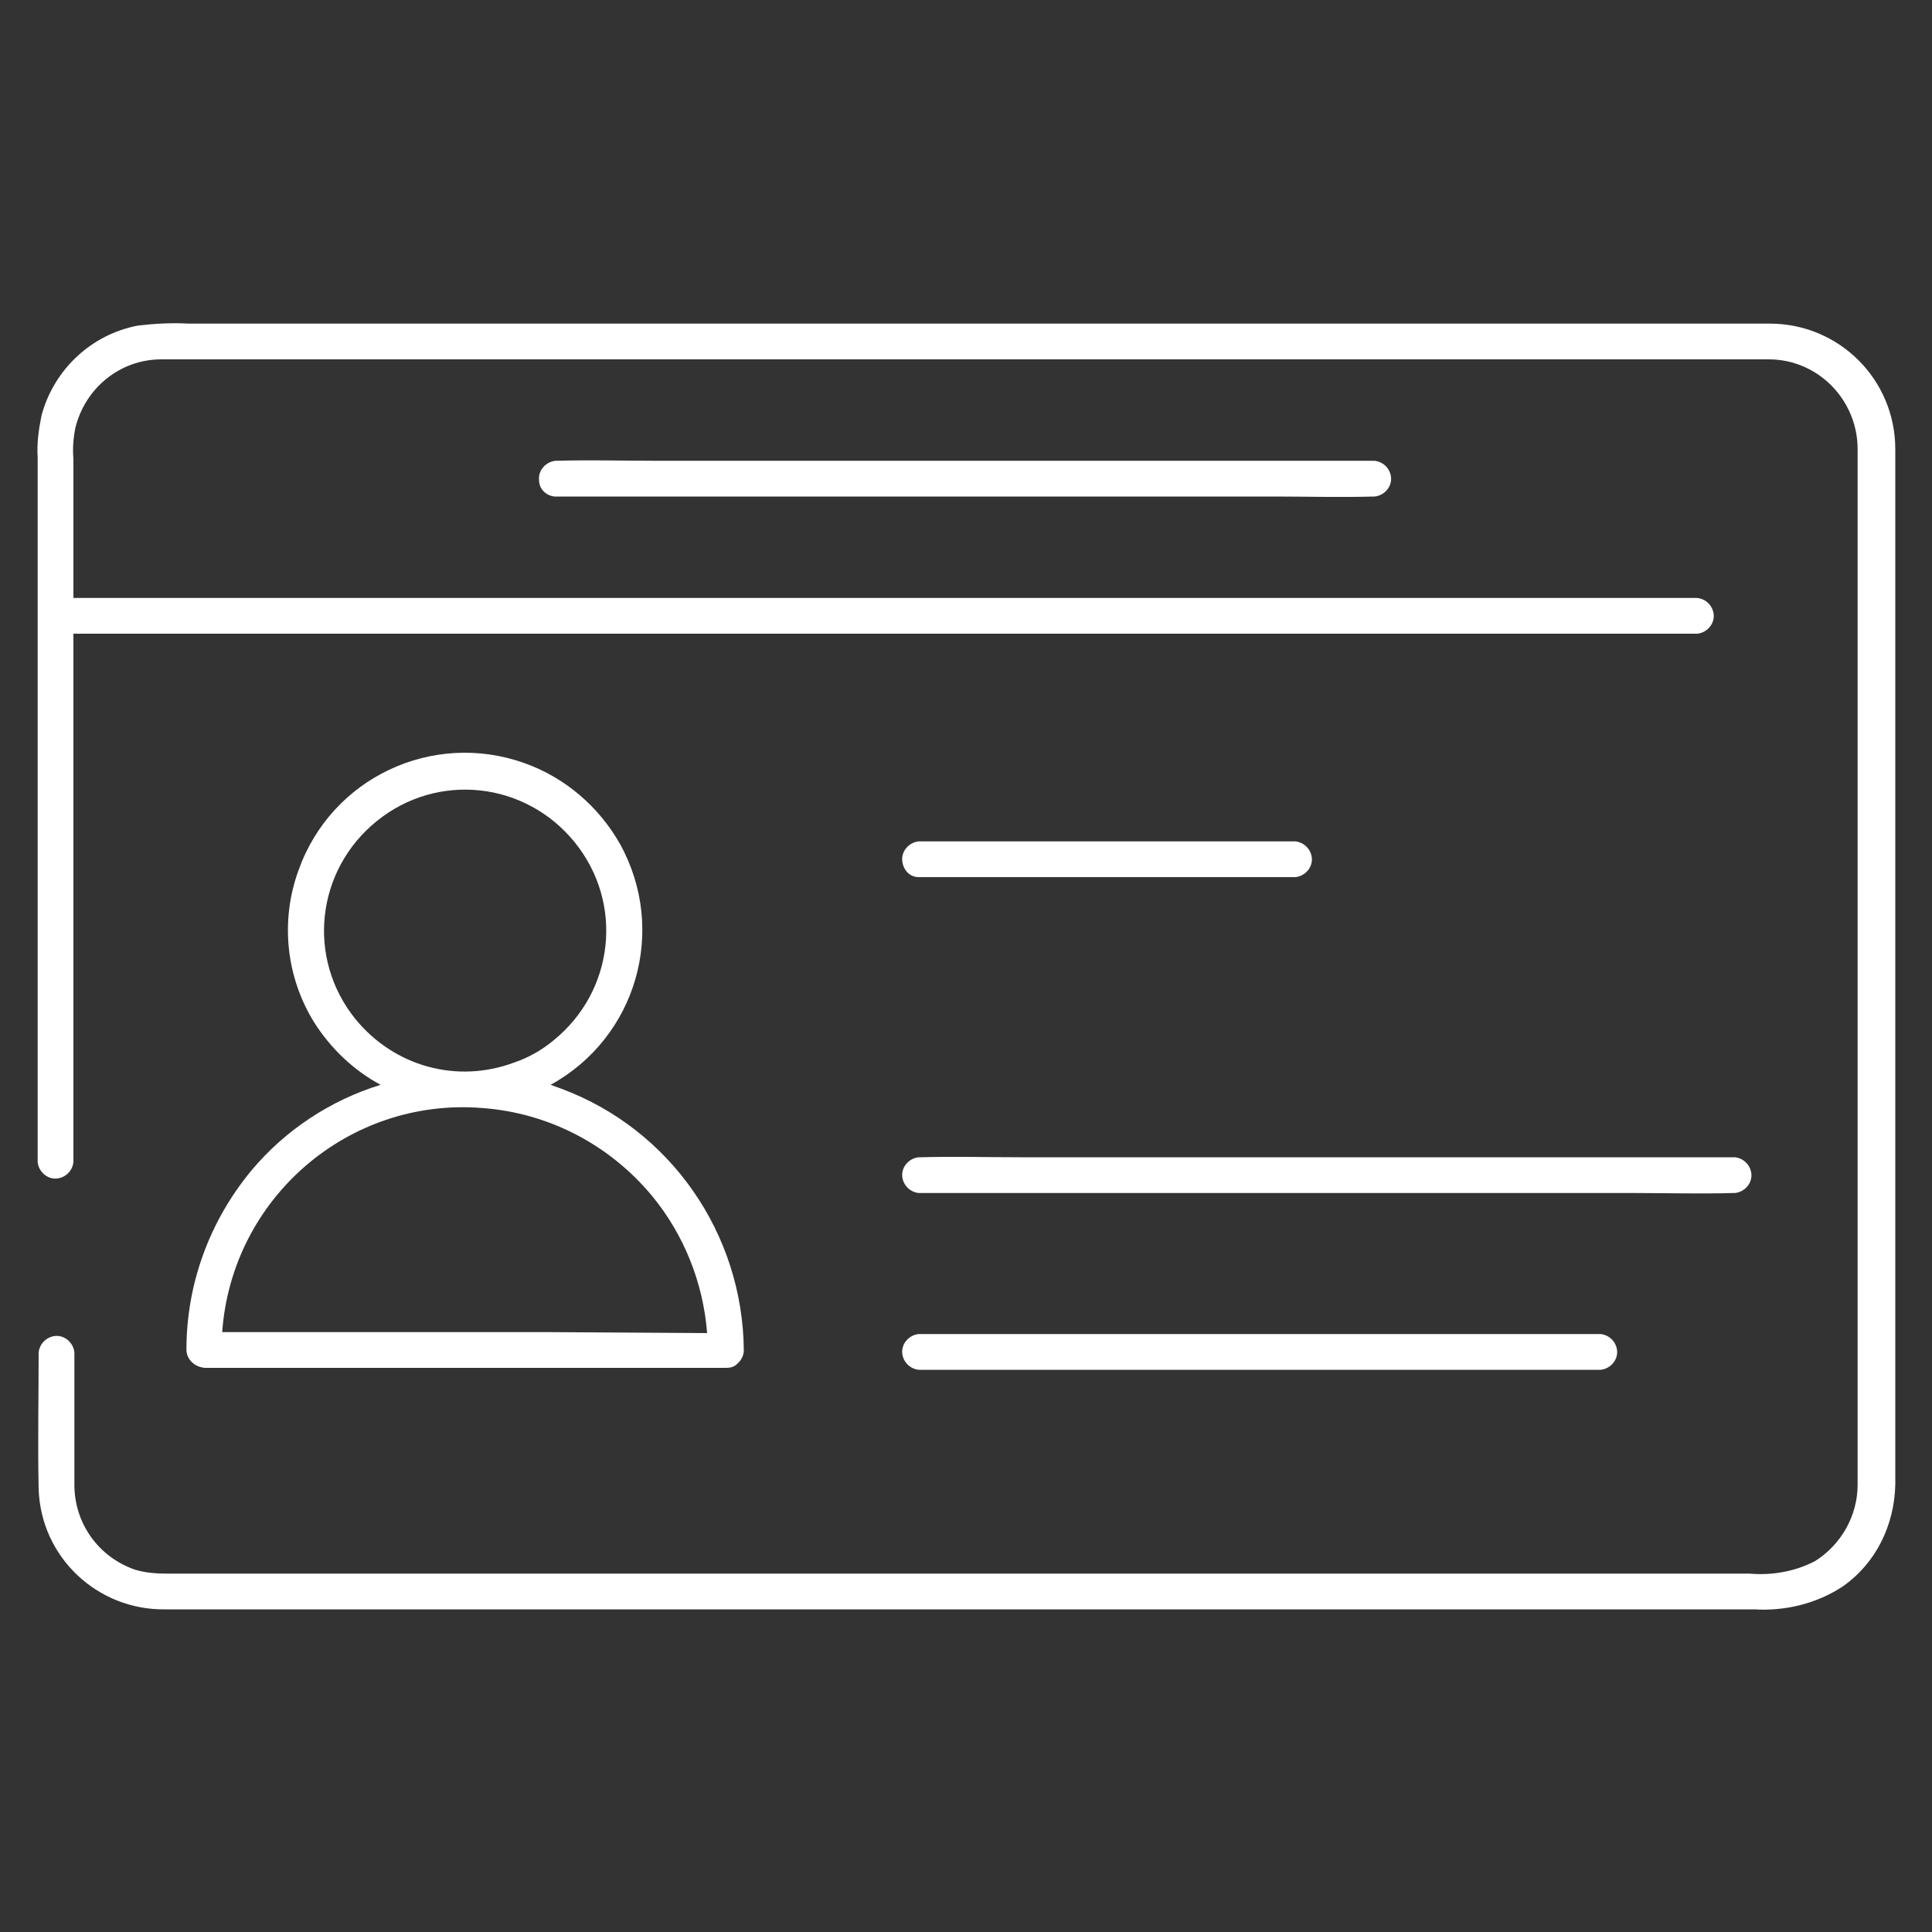 <?xml version="1.0" encoding="utf-8"?>
<!-- Generator: Adobe Illustrator 25.0.0, SVG Export Plug-In . SVG Version: 6.00 Build 0)  -->
<svg version="1.1" id="Layer_1" xmlns="http://www.w3.org/2000/svg" xmlns:xlink="http://www.w3.org/1999/xlink" x="0px" y="0px"
	 viewBox="0 0 200 200" style="enable-background:new 0 0 200 200;" xml:space="preserve">
<rect x="0" y="0" width="200" height="200" fill="#333333" stroke="none"/>
<style type="text/css">
	.st0{fill:#FFFFFF;}
</style>
<g>
	<path class="st0" d="M183.2,33.5c-1.3,0-2.7,0-4,0H19.5c-1.7-0.1-3.5,0-5.2,0.2c-4.8,0.9-8.7,4.5-10,9.3c-0.3,1.5-0.5,2.9-0.4,4.4
		v72.9c0.1,1,1,1.8,2,1.7c0.9-0.1,1.6-0.8,1.7-1.7V65.6h161.2c2.2,0,4.4,0,6.6,0h0.3c1-0.1,1.8-1,1.7-2c-0.1-0.9-0.8-1.6-1.7-1.7
		H12.6c-1.6,0-3.4,0-5,0V47.5c-0.1-1.1,0-2.2,0.2-3.2c1-4.1,4.6-7.1,8.9-7.1c4,0,8.1,0,12.1,0h140.3c4.7,0,9.3,0,14,0
		c5.1,0,9.2,4.2,9.2,9.3c0,0.1,0,0.1,0,0.2c0,2.3,0,4.6,0,6.9v100.1c0,3.2-1.7,6.2-4.4,7.9c-2.1,1.1-4.5,1.5-6.8,1.3H17.2
		c-1.1,0-2.2-0.1-3.2-0.4c-3.8-1.3-6.3-4.8-6.3-8.8c0-4.6,0-9.1,0-13.7c-0.1-1-1-1.8-2-1.7c-0.9,0.1-1.6,0.8-1.7,1.7
		c0,4.7-0.1,9.4,0,14.1c0.2,7.1,6.1,12.6,13.1,12.5h164.5c3.2,0.2,6.5-0.6,9.2-2.4c3.4-2.4,5.3-6.3,5.4-10.5c0-0.6,0-1.1,0-1.6V67
		c0-6.8,0-13.7,0-20.5C196.2,39.3,190.4,33.5,183.2,33.5C183.2,33.5,183.2,33.5,183.2,33.5z"/>
	<path class="st0" d="M57.4,51.4h74.5c3.4,0,6.9,0.1,10.3,0h0.1c1-0.1,1.8-1,1.7-2c-0.1-0.9-0.8-1.6-1.7-1.7H67.9
		c-3.4,0-6.9-0.1-10.3,0h-0.1c-1,0.1-1.8,1-1.7,2C55.8,50.6,56.5,51.3,57.4,51.4z"/>
	<path class="st0" d="M95.1,90.8h39c1-0.1,1.8-1,1.7-2c-0.1-0.9-0.8-1.6-1.7-1.7h-39c-1,0.1-1.8,1-1.7,2
		C93.5,90.1,94.2,90.8,95.1,90.8z"/>
	<path class="st0" d="M95.1,123.5h74c3.4,0,6.9,0.1,10.3,0h0.2c1-0.1,1.8-1,1.7-2c-0.1-0.9-0.8-1.6-1.7-1.7h-74
		c-3.4,0-6.9-0.1-10.3,0h-0.2c-1,0.1-1.8,1-1.7,2C93.5,122.7,94.2,123.4,95.1,123.5z"/>
	<path class="st0" d="M95.1,141.8h70.6c1-0.1,1.8-1,1.7-2c-0.1-0.9-0.8-1.6-1.7-1.7H95.1c-1,0.1-1.8,1-1.7,2
		C93.5,141,94.2,141.7,95.1,141.8z"/>
	<path class="st0" d="M76.5,141c0.3-0.3,0.5-0.8,0.5-1.2c-0.1-12.1-7.6-22.9-18.9-27.1l-1.1-0.4c8.9-4.9,12.1-16,7.2-24.9
		c-2.2-3.9-5.7-6.9-9.9-8.4c-9.5-3.4-20,1.5-23.4,11.1c-1.9,5.2-1.3,11,1.6,15.7c1.7,2.7,4.1,5,6.9,6.5c-5.2,1.6-9.9,4.7-13.4,8.9
		c-4.3,5.2-6.7,11.7-6.7,18.5c0,1,0.8,1.8,1.9,1.9h54c0.4,0,0.8-0.1,1.1-0.4L76.5,141L76.5,141z M36.8,105.5
		c-5.1-6.3-4.1-15.4,2.2-20.5s15.4-4.1,20.5,2.2c5.1,6.3,4.1,15.4-2.2,20.5c-1.2,1-2.6,1.8-4.1,2.3
		C47.3,112.2,40.8,110.4,36.8,105.5z M56.9,137.9H23c1-13.9,13.1-24.3,26.9-23.2c6.9,0.5,13.2,3.8,17.6,9.1c3.3,4,5.3,9,5.7,14.2
		L56.9,137.9z"/>
</g>
</svg>
